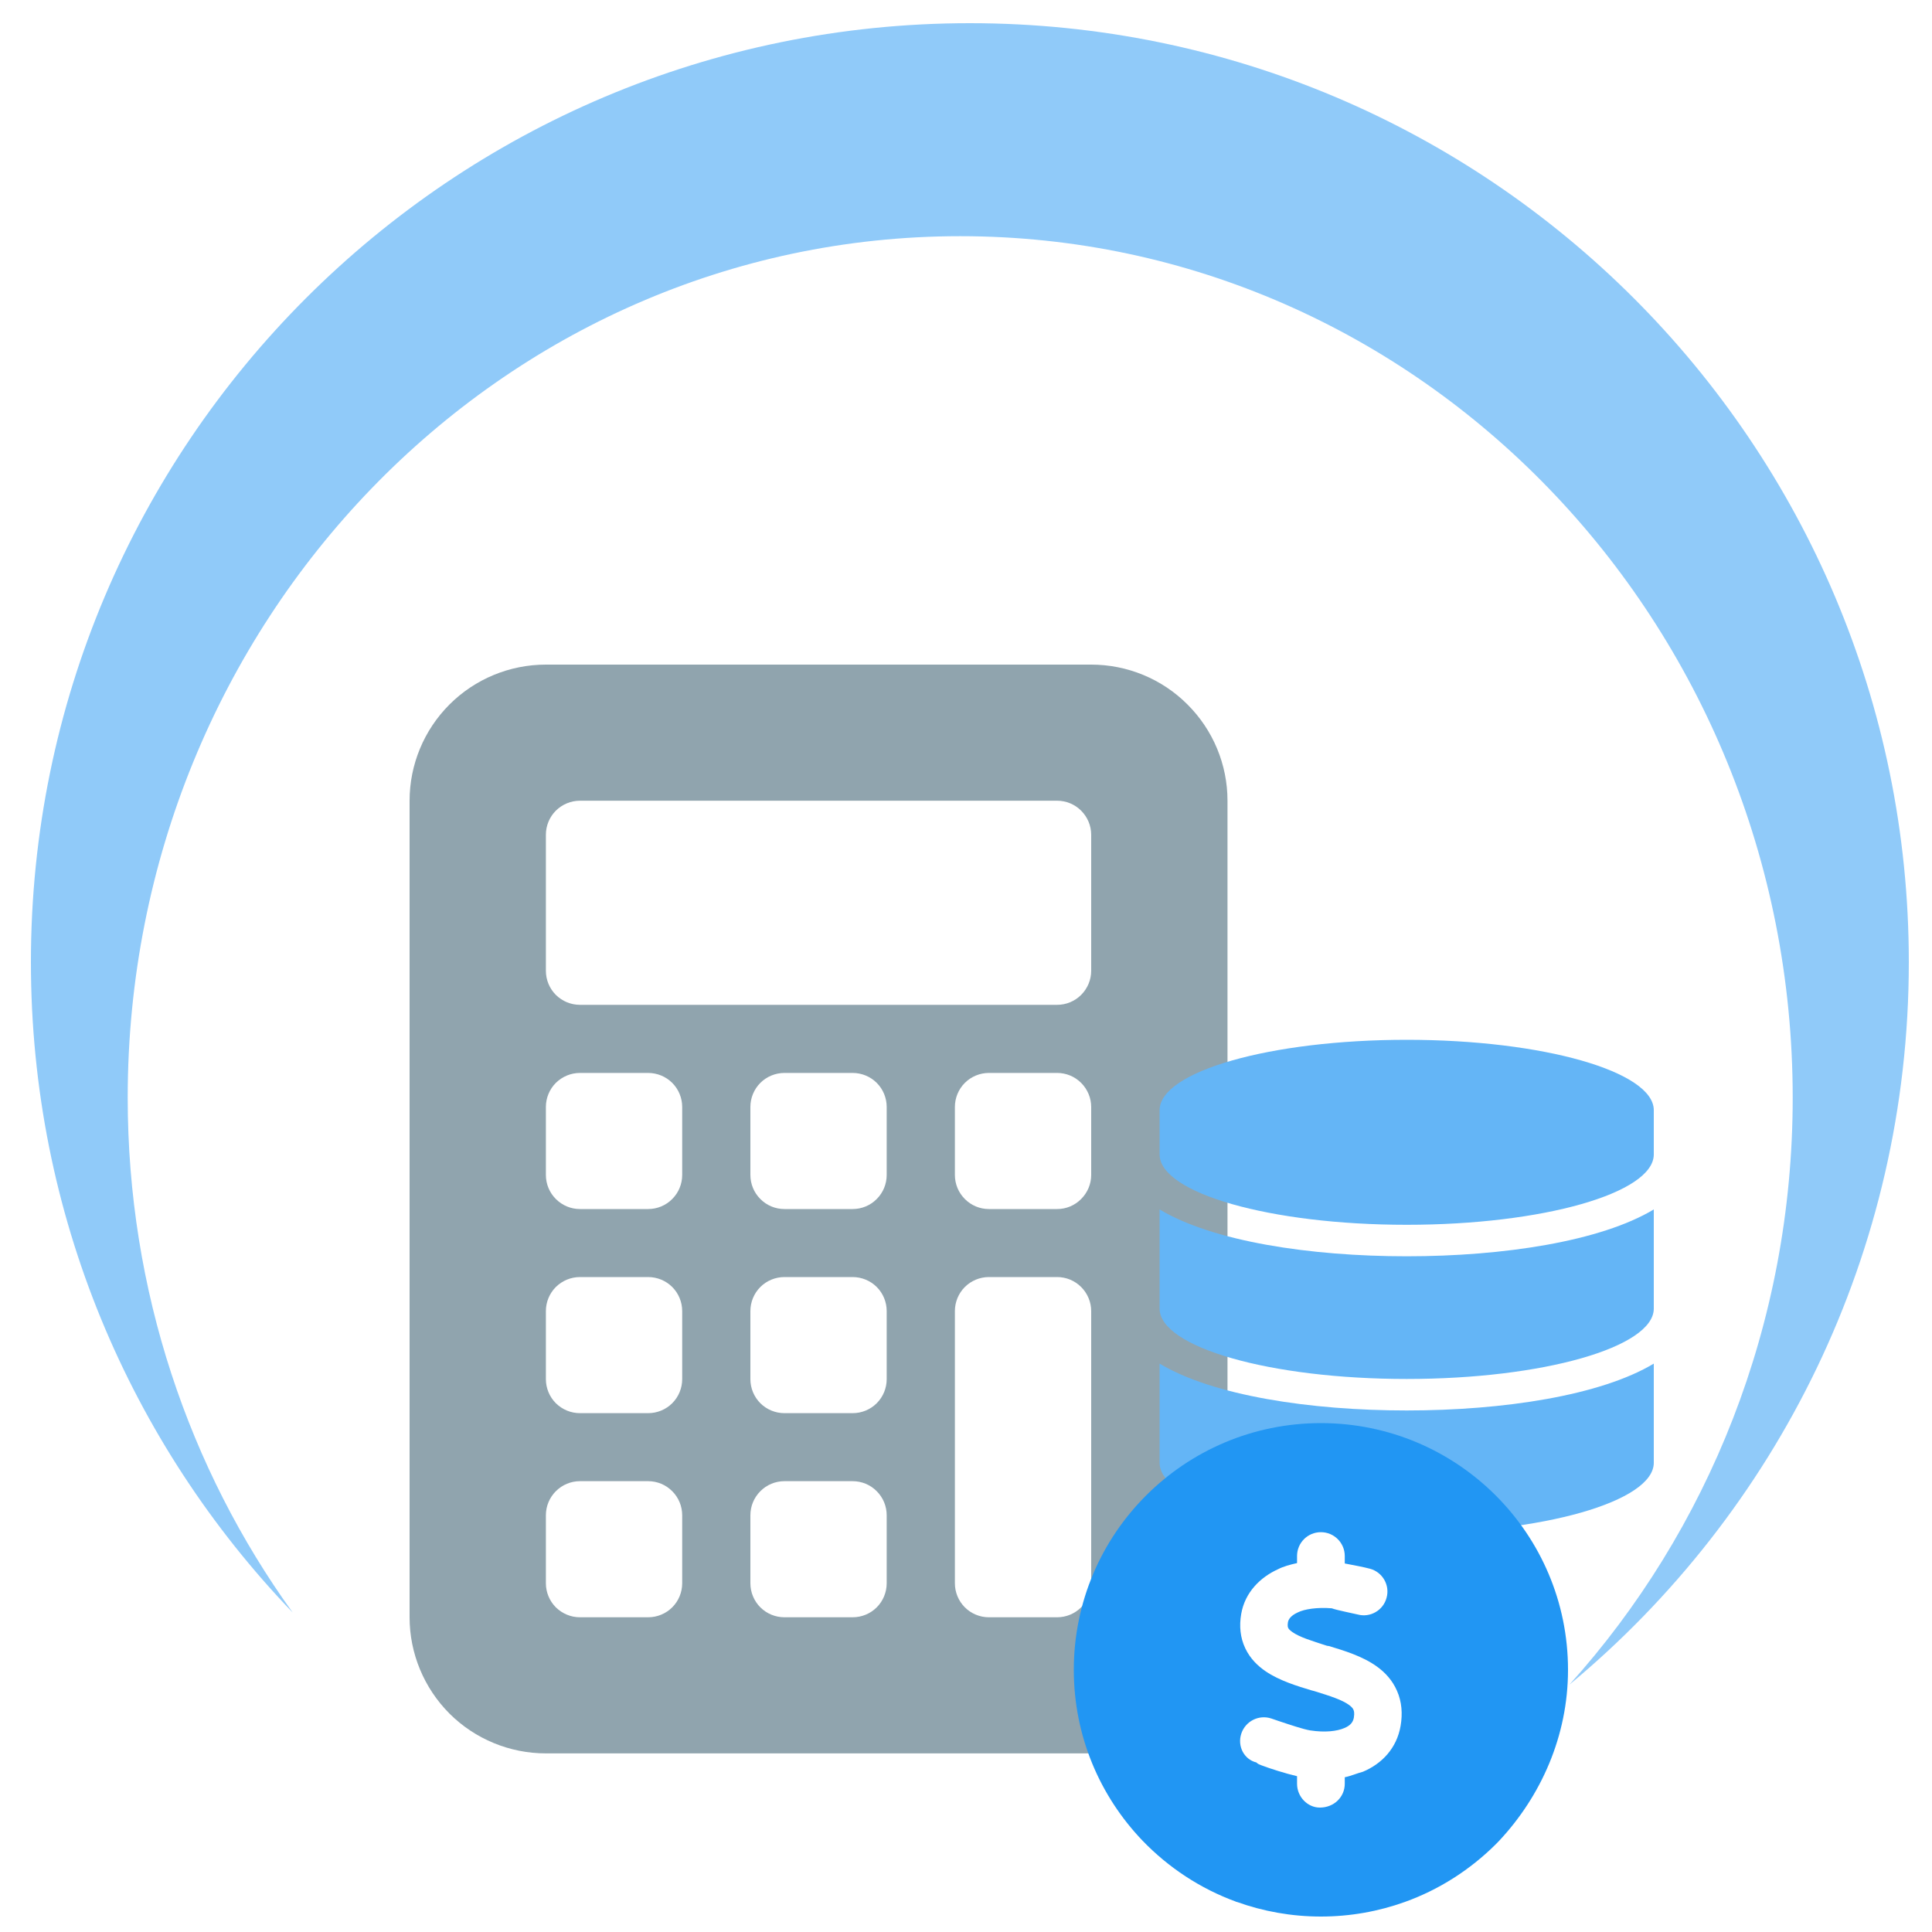 <svg width="20" height="20" viewBox="0 0 20 20" fill="none" xmlns="http://www.w3.org/2000/svg">
<path d="M4.24 8.289C4.24 7.915 4.389 7.557 4.653 7.293C4.918 7.028 5.277 6.88 5.651 6.88H11.296C11.67 6.88 12.029 7.028 12.293 7.293C12.558 7.557 12.707 7.915 12.707 8.289V16.742C12.707 17.116 12.558 17.474 12.293 17.739C12.029 18.003 11.67 18.151 11.296 18.151H5.651C5.277 18.151 4.918 18.003 4.653 17.739C4.389 17.474 4.24 17.116 4.24 16.742V8.289ZM5.651 8.641V10.05C5.651 10.143 5.688 10.233 5.754 10.299C5.821 10.365 5.91 10.402 6.004 10.402H10.943C11.037 10.402 11.126 10.365 11.192 10.299C11.258 10.233 11.296 10.143 11.296 10.05V8.641C11.296 8.548 11.258 8.458 11.192 8.392C11.126 8.326 11.037 8.289 10.943 8.289H6.004C5.91 8.289 5.821 8.326 5.754 8.392C5.688 8.458 5.651 8.548 5.651 8.641ZM5.651 11.459V12.163C5.651 12.257 5.688 12.346 5.754 12.412C5.821 12.479 5.91 12.516 6.004 12.516H6.709C6.803 12.516 6.893 12.479 6.959 12.412C7.025 12.346 7.062 12.257 7.062 12.163V11.459C7.062 11.366 7.025 11.276 6.959 11.21C6.893 11.144 6.803 11.107 6.709 11.107H6.004C5.91 11.107 5.821 11.144 5.754 11.21C5.688 11.276 5.651 11.366 5.651 11.459ZM6.004 13.22C5.91 13.22 5.821 13.257 5.754 13.323C5.688 13.389 5.651 13.479 5.651 13.572V14.277C5.651 14.37 5.688 14.46 5.754 14.526C5.821 14.592 5.91 14.629 6.004 14.629H6.709C6.803 14.629 6.893 14.592 6.959 14.526C7.025 14.46 7.062 14.37 7.062 14.277V13.572C7.062 13.479 7.025 13.389 6.959 13.323C6.893 13.257 6.803 13.22 6.709 13.22H6.004ZM5.651 15.686V16.39C5.651 16.483 5.688 16.573 5.754 16.639C5.821 16.705 5.91 16.742 6.004 16.742H6.709C6.803 16.742 6.893 16.705 6.959 16.639C7.025 16.573 7.062 16.483 7.062 16.39V15.686C7.062 15.592 7.025 15.503 6.959 15.437C6.893 15.37 6.803 15.333 6.709 15.333H6.004C5.91 15.333 5.821 15.37 5.754 15.437C5.688 15.503 5.651 15.592 5.651 15.686ZM8.121 11.107C8.027 11.107 7.937 11.144 7.871 11.21C7.805 11.276 7.768 11.366 7.768 11.459V12.163C7.768 12.257 7.805 12.346 7.871 12.412C7.937 12.479 8.027 12.516 8.121 12.516H8.826C8.92 12.516 9.01 12.479 9.076 12.412C9.142 12.346 9.179 12.257 9.179 12.163V11.459C9.179 11.366 9.142 11.276 9.076 11.21C9.01 11.144 8.92 11.107 8.826 11.107H8.121ZM7.768 13.572V14.277C7.768 14.37 7.805 14.46 7.871 14.526C7.937 14.592 8.027 14.629 8.121 14.629H8.826C8.92 14.629 9.01 14.592 9.076 14.526C9.142 14.46 9.179 14.37 9.179 14.277V13.572C9.179 13.479 9.142 13.389 9.076 13.323C9.01 13.257 8.92 13.22 8.826 13.22H8.121C8.027 13.22 7.937 13.257 7.871 13.323C7.805 13.389 7.768 13.479 7.768 13.572ZM8.121 15.333C8.027 15.333 7.937 15.37 7.871 15.437C7.805 15.503 7.768 15.592 7.768 15.686V16.39C7.768 16.483 7.805 16.573 7.871 16.639C7.937 16.705 8.027 16.742 8.121 16.742H8.826C8.92 16.742 9.01 16.705 9.076 16.639C9.142 16.573 9.179 16.483 9.179 16.39V15.686C9.179 15.592 9.142 15.503 9.076 15.437C9.01 15.37 8.92 15.333 8.826 15.333H8.121ZM9.885 11.459V12.163C9.885 12.257 9.922 12.346 9.988 12.412C10.054 12.479 10.144 12.516 10.237 12.516H10.943C11.037 12.516 11.126 12.479 11.192 12.412C11.258 12.346 11.296 12.257 11.296 12.163V11.459C11.296 11.366 11.258 11.276 11.192 11.21C11.126 11.144 11.037 11.107 10.943 11.107H10.237C10.144 11.107 10.054 11.144 9.988 11.21C9.922 11.276 9.885 11.366 9.885 11.459ZM10.237 13.22C10.144 13.22 10.054 13.257 9.988 13.323C9.922 13.389 9.885 13.479 9.885 13.572V16.39C9.885 16.483 9.922 16.573 9.988 16.639C10.054 16.705 10.144 16.742 10.237 16.742H10.943C11.037 16.742 11.126 16.705 11.192 16.639C11.258 16.573 11.296 16.483 11.296 16.39V13.572C11.296 13.479 11.258 13.389 11.192 13.323C11.126 13.257 11.037 13.22 10.943 13.22H10.237Z" fill="#90A4AE"/>
<path d="M17.12 11.493V11.95C17.12 12.351 15.973 12.679 14.562 12.679C13.15 12.679 12.004 12.351 12.004 11.95V11.493C12.004 11.092 13.15 10.764 14.562 10.764C15.973 10.764 17.12 11.092 17.12 11.493ZM17.12 12.52V13.546C17.12 13.947 15.973 14.275 14.562 14.275C13.15 14.275 12.004 13.947 12.004 13.546V12.52C12.553 12.85 13.559 13.005 14.562 13.005C15.565 13.005 16.571 12.85 17.12 12.52ZM17.12 14.116V15.142C17.12 15.543 15.973 15.872 14.562 15.872C13.15 15.872 12.004 15.544 12.004 15.142V14.116C12.553 14.446 13.559 14.601 14.562 14.601C15.565 14.601 16.571 14.446 17.12 14.116Z" fill="#64B5F6"/>
<path d="M14.543 19.689C14.273 19.786 13.979 19.84 13.674 19.84C13.369 19.84 13.075 19.786 12.805 19.689C12.79 19.688 12.797 19.687 12.795 19.686C12.425 19.551 12.095 19.332 11.828 19.055C11.387 18.595 11.116 17.973 11.116 17.286C11.116 15.876 12.261 14.732 13.674 14.732C15.087 14.732 16.232 15.876 16.232 17.286C16.232 17.973 15.95 18.595 15.52 19.055C15.508 19.067 15.495 19.08 15.483 19.093C15.22 19.354 14.9 19.561 14.543 19.689ZM13.427 16.097V16.181C13.358 16.196 13.282 16.217 13.231 16.244C13.048 16.327 12.888 16.482 12.849 16.707C12.827 16.832 12.839 16.954 12.891 17.063C12.942 17.171 13.022 17.247 13.103 17.302C13.246 17.399 13.434 17.456 13.578 17.499L13.605 17.506C13.777 17.559 13.893 17.597 13.966 17.65C13.996 17.672 14.007 17.689 14.011 17.7C14.016 17.71 14.023 17.732 14.015 17.781C14.007 17.824 13.984 17.861 13.916 17.889C13.841 17.921 13.72 17.937 13.562 17.913C13.488 17.9 13.357 17.856 13.24 17.817C13.213 17.807 13.186 17.799 13.161 17.79C13.032 17.747 12.893 17.817 12.85 17.946C12.807 18.075 12.877 18.213 13.006 18.245C13.021 18.261 13.039 18.267 13.06 18.275C13.146 18.308 13.31 18.36 13.427 18.387V18.465C13.427 18.602 13.537 18.712 13.663 18.712C13.81 18.712 13.921 18.602 13.921 18.465V18.398C13.986 18.385 14.05 18.356 14.109 18.341C14.304 18.259 14.459 18.099 14.499 17.866C14.521 17.738 14.511 17.616 14.462 17.504C14.414 17.393 14.337 17.312 14.255 17.253C14.106 17.144 13.906 17.085 13.758 17.04L13.737 17.037C13.573 16.984 13.455 16.948 13.38 16.896C13.348 16.874 13.338 16.859 13.336 16.853C13.333 16.848 13.326 16.833 13.333 16.792C13.338 16.767 13.357 16.727 13.434 16.692C13.503 16.657 13.636 16.637 13.786 16.649C13.84 16.669 14.006 16.701 14.054 16.713C14.184 16.749 14.32 16.67 14.354 16.539C14.39 16.409 14.311 16.273 14.18 16.239C14.125 16.224 14.002 16.2 13.921 16.185V16.108C13.921 15.971 13.81 15.861 13.674 15.861C13.537 15.861 13.427 15.971 13.427 16.108V16.097Z" fill="#2196F3"/>
<path d="M19.76 9.96C19.76 4.592 15.408 0.24 10.04 0.24C4.672 0.24 0.32 4.592 0.32 9.96C0.32 12.574 1.352 14.947 3.03 16.693C1.957 15.206 1.322 13.361 1.322 11.363C1.322 6.437 5.18 2.445 9.94 2.445C14.699 2.445 18.558 6.437 18.558 11.363C18.558 13.711 17.68 15.848 16.246 17.44C18.393 15.658 19.76 12.968 19.76 9.96Z" fill="#90CAF9"/>
</svg>
